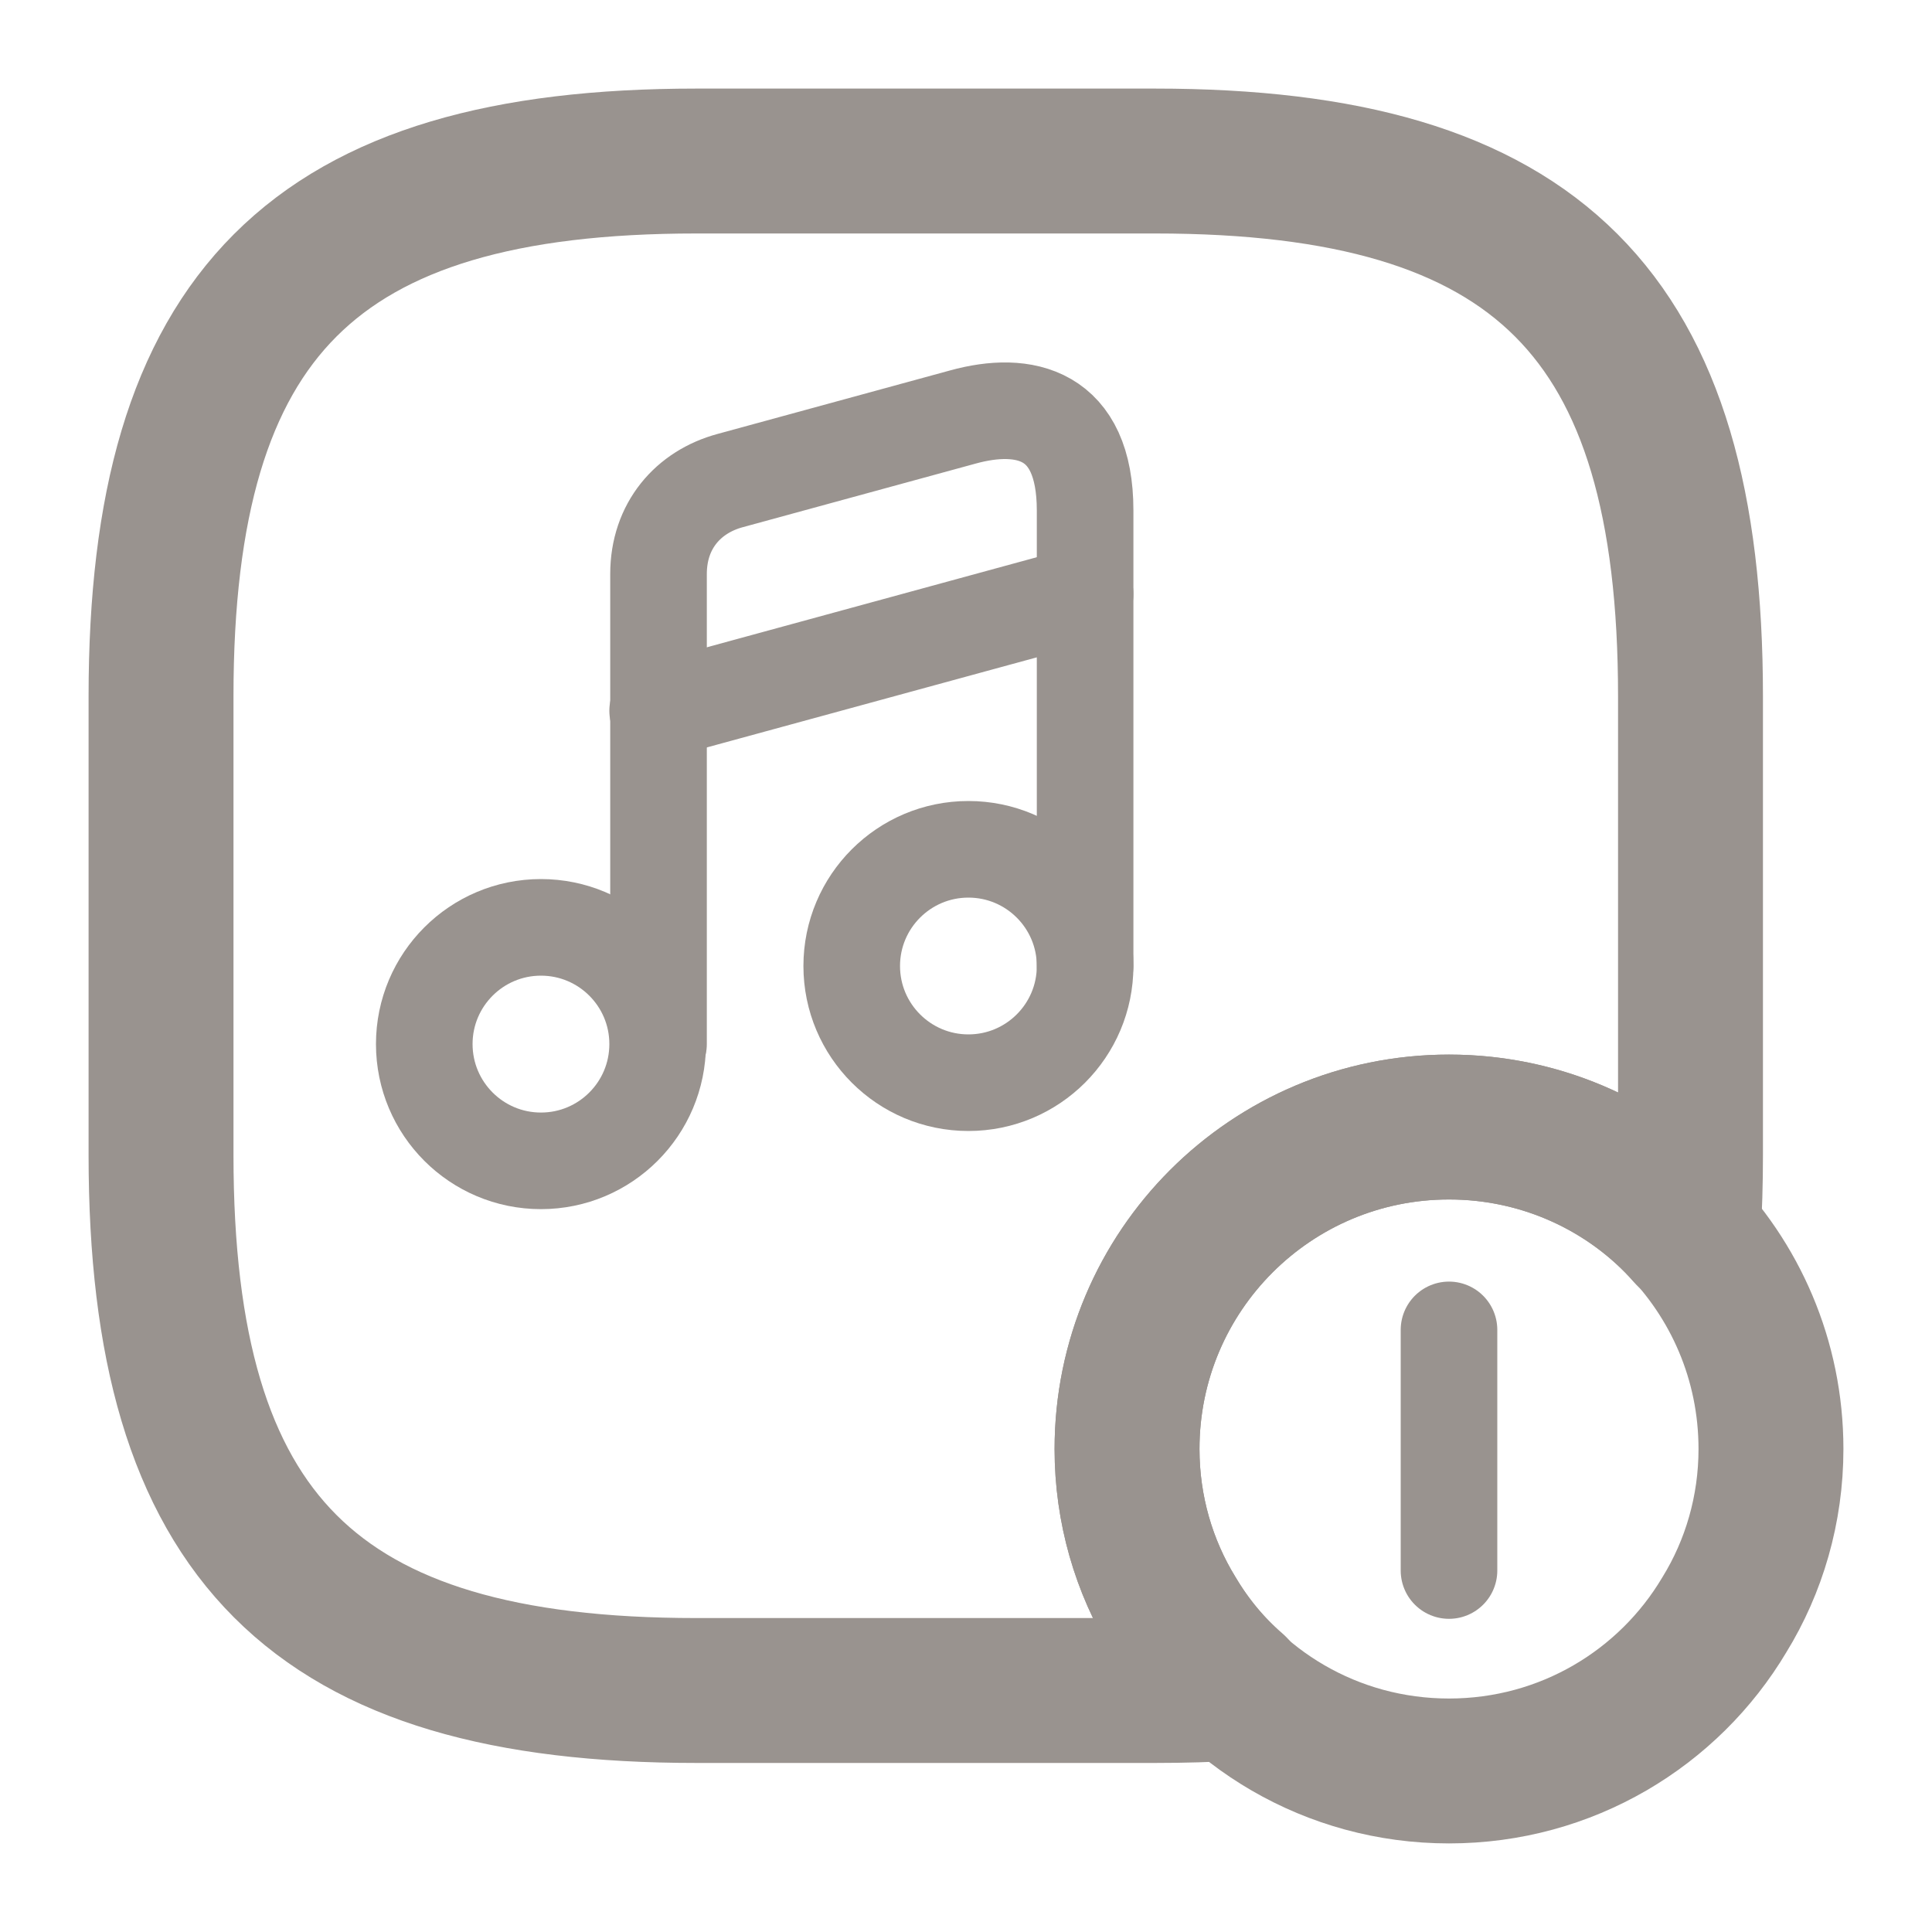 <svg width="20" height="20" viewBox="0 0 20 20" fill="none" xmlns="http://www.w3.org/2000/svg">
<path d="M17.5 7.208V11.958C17.5 12.242 17.492 12.517 17.475 12.775C16.875 12.092 15.983 11.667 15 11.667C13.158 11.667 11.667 13.158 11.667 15C11.667 15.625 11.842 16.217 12.15 16.717C12.317 17 12.533 17.258 12.783 17.475C12.525 17.492 12.25 17.5 11.958 17.5H7.208C3.25 17.5 1.667 15.917 1.667 11.958V7.208C1.667 3.25 3.25 1.667 7.208 1.667H11.958C15.917 1.667 17.5 3.25 17.5 7.208Z" stroke="#99938F" stroke-width="1.5" stroke-linecap="round" stroke-linejoin="round"/>
<path d="M5.6 12.017C6.267 12.017 6.808 11.476 6.808 10.808C6.808 10.141 6.267 9.6 5.6 9.6C4.933 9.6 4.392 10.141 4.392 10.808C4.392 11.476 4.933 12.017 5.6 12.017Z" stroke="#99938F" stroke-linecap="round" stroke-linejoin="round"/>
<path d="M11.233 10V5.283C11.233 4.275 10.6 4.142 9.967 4.317L7.558 4.975C7.125 5.092 6.817 5.442 6.817 5.942V6.783V7.35V10.808" stroke="#99938F" stroke-linecap="round" stroke-linejoin="round"/>
<path d="M10.025 11.208C10.692 11.208 11.233 10.667 11.233 10C11.233 9.333 10.692 8.792 10.025 8.792C9.358 8.792 8.817 9.333 8.817 10C8.817 10.667 9.358 11.208 10.025 11.208Z" stroke="#99938F" stroke-linecap="round" stroke-linejoin="round"/>
<path d="M6.808 7.358L11.233 6.15" stroke="#99938F" stroke-linecap="round" stroke-linejoin="round"/>
<path d="M18.333 15C18.333 15.625 18.158 16.217 17.85 16.717C17.275 17.683 16.217 18.333 15 18.333C13.783 18.333 12.725 17.683 12.15 16.717C11.842 16.217 11.667 15.625 11.667 15C11.667 13.158 13.158 11.667 15 11.667C16.842 11.667 18.333 13.158 18.333 15Z" stroke="#99938F" stroke-width="1.5" stroke-miterlimit="10" stroke-linecap="round" stroke-linejoin="round"/>
<path d="M15 13.767V16.258" stroke="#99938F" stroke-miterlimit="10" stroke-linecap="round" stroke-linejoin="round"/>
</svg>
